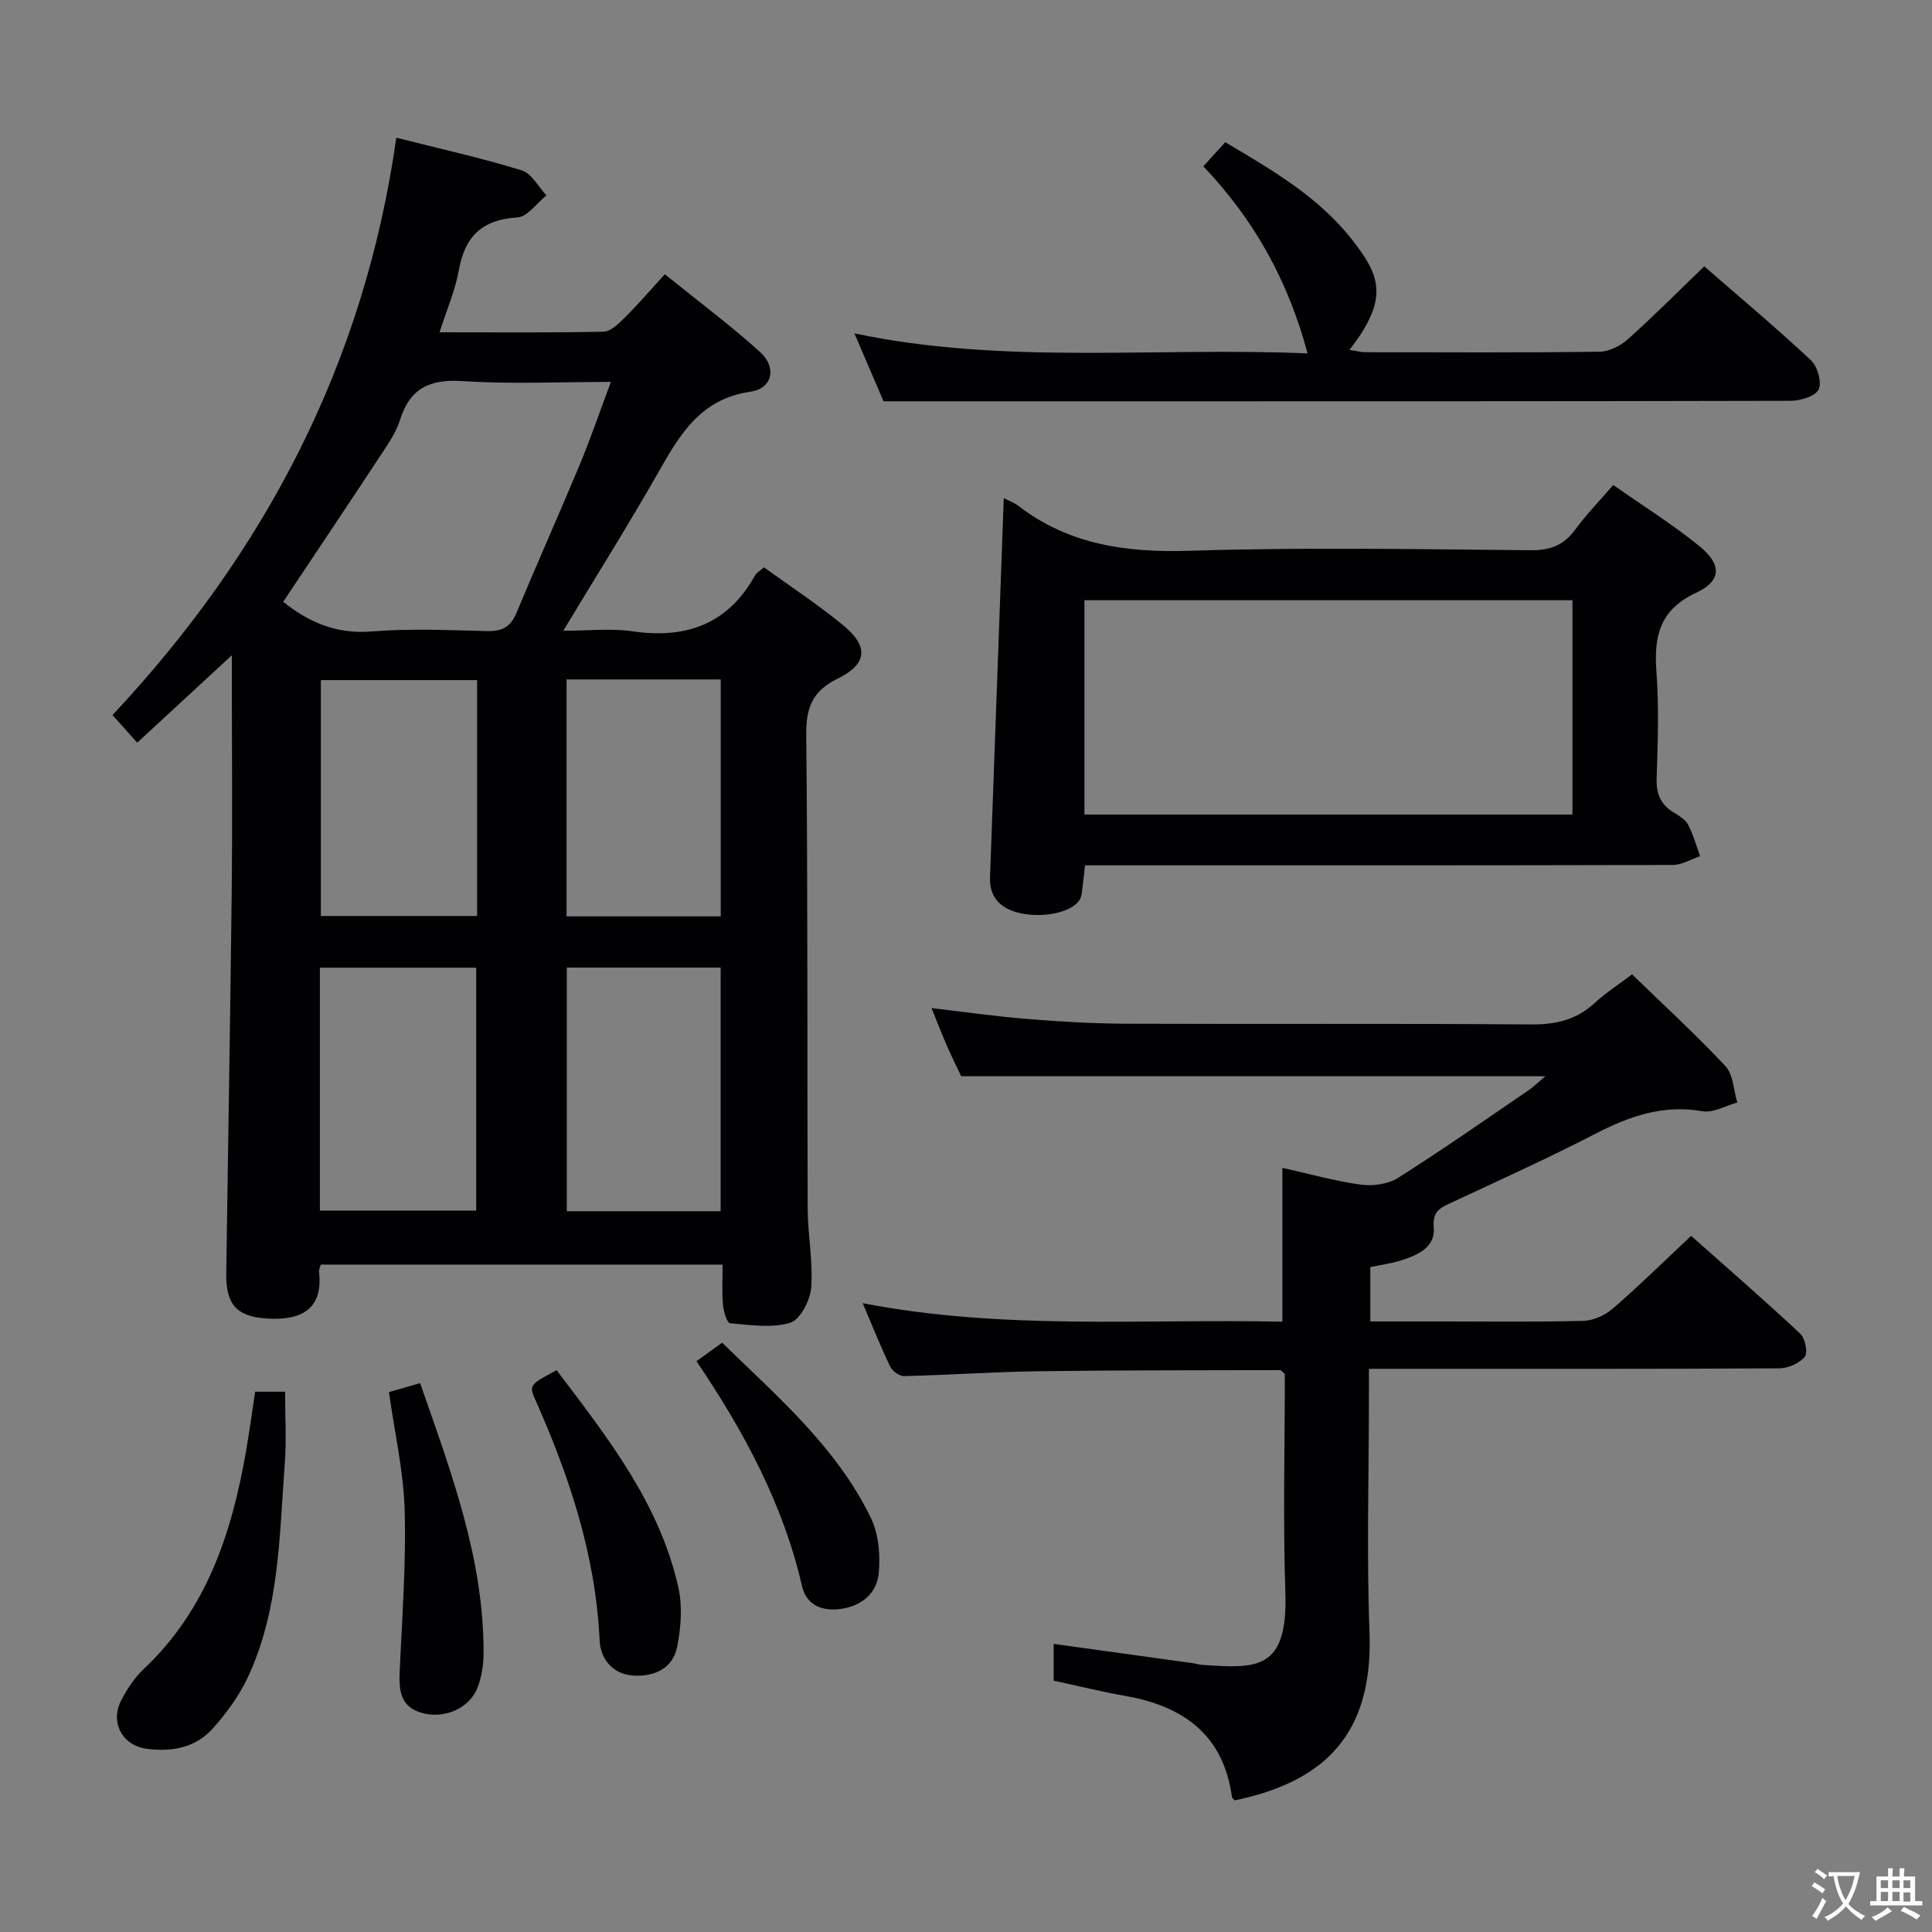 <svg enable-background="new 0 0 400 400" viewBox="0 0 400 400" xmlns="http://www.w3.org/2000/svg"><rect x="0" y="0" width="400" height="400" fill="#808080" stroke="none"/><g fill="#010103"><path d="m82.05 28.51c9.37 2.37 17.77 4.23 25.96 6.76 2.05.63 3.44 3.4 5.13 5.19-2.01 1.6-3.94 4.43-6.04 4.56-7.29.45-10.87 3.91-12.11 10.95-.74 4.17-2.5 8.16-3.99 12.83 11.71 0 22.83.11 33.94-.13 1.49-.03 3.13-1.64 4.36-2.86 2.71-2.69 5.21-5.6 8.35-9.03 6.93 5.61 13.57 10.55 19.68 16.07 3.57 3.22 2.62 7.59-1.97 8.25-10.37 1.49-14.65 8.93-19.14 16.83-6.08 10.68-12.63 21.1-19.6 32.66 5.23 0 9.85-.54 14.29.11 11.13 1.63 19.8-1.45 25.43-11.59.3-.53.94-.87 1.83-1.65 5.52 4 11.22 7.72 16.44 12.03 5.29 4.37 4.97 8-1.17 11.01-5.26 2.57-6.58 6.01-6.52 11.7.35 32.66.18 65.32.3 97.98.02 5.48 1.13 10.99.73 16.42-.2 2.62-2.28 6.64-4.34 7.26-3.84 1.16-8.3.46-12.47.1-.62-.05-1.34-2.48-1.46-3.86-.23-2.61-.07-5.26-.07-8.28-28.05 0-55.6 0-83.2 0-.14.56-.41 1.05-.36 1.5.98 8.45-4.65 10.08-10.87 9.66s-8.43-2.93-8.34-9.33c.37-26.3.84-52.6 1.13-78.91.16-14.5.03-28.99.03-43.49 0-1.61 0-3.21 0-5.58-6.82 6.29-12.97 11.98-19.59 18.09-1.7-1.9-3.12-3.48-5.12-5.71 31.49-33.61 52.14-72.73 58.76-119.54zm44.43 50.56c-10.81 0-20.81.49-30.72-.17-6.8-.45-10.91 1.49-12.96 8.09-.77 2.48-2.34 4.77-3.8 6.98-6.72 10.21-13.53 20.37-20.37 30.63 5.1 4.08 10.88 6.75 18.29 6.14 7.93-.65 15.96-.28 23.95-.08 3.09.08 4.85-.86 6.06-3.77 4.27-10.25 8.81-20.39 13.08-30.64 2.26-5.46 4.18-11.06 6.47-17.18zm-60.25 171.58h32.36c0-17.03 0-33.7 0-50.3-10.99 0-21.56 0-32.36 0zm82.97.12c0-16.96 0-33.68 0-50.44-10.83 0-21.27 0-31.85 0v50.44zm-50.42-109.96c-11.14 0-21.83 0-32.35 0v48.83h32.35c0-16.35 0-32.42 0-48.83zm18.52-.14v49.05h31.92c0-16.38 0-32.59 0-49.05-10.79 0-21.21 0-31.92 0z"/><path d="m319.95 222.82c-40.44 0-80.3 0-120.95 0-.73-1.55-1.89-3.89-2.94-6.28-1.06-2.42-2-4.88-3.2-7.83 6.83.8 13.28 1.73 19.76 2.25 6.79.55 13.61.96 20.41.99 27.99.11 55.99-.07 83.98.15 5.12.04 9.37-.95 13.15-4.44 2.29-2.11 4.95-3.82 7.74-5.93 6.59 6.4 13.22 12.46 19.34 19.01 1.63 1.75 1.68 4.97 2.45 7.52-2.42.66-4.99 2.2-7.22 1.81-8.16-1.44-15.16 1.05-22.23 4.7-9.74 5.03-19.75 9.56-29.69 14.2-2.32 1.08-4.01 1.73-3.71 5.21.35 4.08-3.39 5.72-6.82 6.79-2.03.63-4.16.91-6.31 1.37v11.25h14.61c9.83 0 19.67.14 29.49-.12 2.06-.05 4.47-1.13 6.06-2.5 5.4-4.67 10.5-9.69 16.26-15.1 7.11 6.32 14.97 13.14 22.58 20.24 1.03.96 1.64 3.97.95 4.8-1.12 1.36-3.46 2.38-5.3 2.39-26.16.15-52.32.1-78.48.1-1.95 0-3.89 0-6.46 0v5.97c0 16.16-.49 32.34.12 48.48.8 21.12-9.16 30.98-27.89 34.9-.21-.24-.55-.46-.59-.72-1.76-12.84-10.02-18.77-22-20.89-5.02-.89-9.99-2.12-14.91-3.18 0-2.67 0-4.94 0-7.61 9.82 1.36 19.31 2.67 28.79 3.99.66.09 1.3.32 1.96.36 11.1.72 17.76 1.33 17.22-14.98-.5-15.14-.11-30.3-.11-45.25-.5-.42-.74-.8-.99-.8-16.64.04-33.28 0-49.92.23-9.31.13-18.61.78-27.92 1.01-.97.02-2.42-1.04-2.87-1.97-1.94-4.02-3.59-8.18-5.7-13.13 29.23 5.65 58.07 3.21 86.89 3.83 0-10.79 0-21.01 0-31.85 5.35 1.19 10.72 2.71 16.19 3.47 2.5.35 5.67-.08 7.75-1.39 9.13-5.77 17.98-11.97 26.91-18.06 1.16-.79 2.17-1.8 3.6-2.99z"/><path d="m207.82 103.13c1 .52 2.11.91 3 1.59 10.57 8.12 22.51 9.73 35.6 9.31 23.46-.75 46.96-.32 70.45-.11 4.08.04 6.9-1.02 9.28-4.29 2.24-3.08 4.93-5.82 7.86-9.21 6 4.21 12.2 8.08 17.83 12.65 4.66 3.78 4.64 7.18-.68 9.66-7.6 3.55-8.75 9.04-8.21 16.39.53 7.29.29 14.66.04 21.98-.11 3.2.79 5.42 3.47 7.08 1.12.69 2.46 1.45 3.03 2.54 1.09 2.05 1.69 4.35 2.5 6.54-1.89.64-3.78 1.82-5.67 1.82-38.48.11-76.95.08-115.43.08-1.98 0-3.95 0-6.25 0-.18 1.6-.3 2.86-.47 4.12-.14.97-.13 2.05-.57 2.88-1.46 2.75-7.91 4.12-13 2.75-3.61-.97-5.76-3.29-5.63-7.21.93-26.06 1.89-52.13 2.85-78.57zm117.74 21.14c-33.79 0-67.32 0-101.04 0v44.37h101.04c0-14.94 0-29.52 0-44.37z"/><path d="m270.72 73.17c-4.08-15.25-11.18-27.81-21.58-38.73 1.62-1.79 2.94-3.25 4.53-5 9.75 5.78 19.45 11.4 26.38 20.34 5.55 7.16 7.75 11.88-.65 22.65 1.26.19 2.28.49 3.31.49 16.15.03 32.3.11 48.45-.1 1.99-.03 4.35-1.21 5.88-2.59 5.33-4.76 10.36-9.85 15.81-15.09 7.21 6.28 14.83 12.66 22.08 19.44 1.37 1.27 2.3 4.56 1.6 6.05-.67 1.41-3.75 2.34-5.77 2.35-49.62.12-99.24.1-148.86.1-12.78 0-25.55 0-38.97 0-1.66-3.87-3.75-8.72-6.04-14.06 31.19 6.57 62.32 2.79 93.83 4.15z"/><path d="m52.83 288.14h6.19c0 5.05.31 10-.06 14.89-1.13 15.01-1.09 30.29-7.68 44.3-1.8 3.82-4.42 7.39-7.24 10.55-3.58 4.01-8.57 4.88-13.74 4.17-5-.68-7.55-5.48-5.21-10 1.21-2.33 2.72-4.66 4.61-6.44 13.03-12.25 18.27-28.1 21.22-45.06.7-4.05 1.26-8.14 1.91-12.41z"/><path d="m115.24 283.68c10.6 14 21.33 27.62 25.21 45 .87 3.89.54 8.27-.24 12.23-.89 4.56-4.78 6.28-9.13 5.99-4.29-.29-6.76-3.44-6.94-7.32-.82-17.57-6.23-33.84-13.28-49.71-1.39-3.11-1.21-3.19 4.38-6.19z"/><path d="m86.98 286.36c6.46 18.53 13.18 36.35 13.14 55.79 0 2.44-.38 5.02-1.26 7.27-1.66 4.25-6.69 6.4-11.15 5.32-4.93-1.19-5.14-4.81-4.95-8.92.49-11.06 1.34-22.14 1.02-33.18-.23-8.05-2.08-16.04-3.25-24.42 1.73-.5 3.75-1.08 6.45-1.86z"/><path d="m144.2 281.82c2-1.44 3.45-2.49 5.31-3.83 11.47 11.2 23.67 21.6 30.77 36.23 1.63 3.35 2.02 7.72 1.65 11.5-.42 4.26-3.67 6.9-8.15 7.43-3.8.45-6.87-1.01-7.72-4.73-3.89-16.92-11.92-31.88-21.86-46.6z"/></g><path d="m377.9 391.2c-.2.3-.4.5-.6.8-.7-.6-1.4-1-2.2-1.5.2-.3.4-.5.5-.8.6.4 1.4.8 2.3 1.5zm-1.8 6.1c-.2-.2-.5-.4-.9-.6.4-.6.8-1.2 1.2-1.9s.7-1.3.9-1.9c.3.3.5.5.8.7-.7 1.3-1.4 2.6-2 3.7zm2.2-9c-.3.3-.5.5-.6.8-.6-.6-1.3-1.1-2-1.5.3-.3.5-.5.6-.7.6.5 1.3.9 2 1.4zm.3.2v-.9h2 4.5c-.3 1.3-.6 2.5-1 3.6s-.9 2.1-1.4 3c.4.5 1 1 1.6 1.4s1.2.8 1.9 1.1c-.3.2-.5.4-.8.8-.4-.3-1-.7-1.6-1.2s-1.2-1.1-1.6-1.6c-.5.6-1.1 1.1-1.7 1.6s-1.4.9-2.1 1.4c-.1-.3-.3-.5-.7-.8.6-.2 1.2-.5 1.9-1s1.4-1.1 2-1.8c-.5-.8-.9-1.6-1.2-2.5s-.6-2-.8-3.2c-.4.1-.7.1-1 .1zm2.5 2.7c.3 1 .7 1.7 1 2.2.3-.5.6-1.1 1-2s.6-1.9.9-3h-3.2-.4c.1.9.3 1.8.7 2.8z" fill="#fcfafa"/><path d="m396.5 388.5v1.5 3.6h1.5v.9c-.4 0-1 0-1.7 0h-7.9c-.5 0-.9 0-1.2 0v-.9h1.3v-3.5c0-.7 0-1.2 0-1.6h2.4c0-.8 0-1.4 0-1.7h1c0 .3-.1.8-.1 1.7h1.5c0-.8 0-1.4 0-1.7h1c0 .3-.1.9-.1 1.7zm-8.2 9.2c-.2-.3-.5-.5-.8-.8.8-.3 1.4-.6 1.9-.9s1-.7 1.4-1.1c.3.3.6.5.9.8-1.6 1-2.8 1.6-3.4 2zm2.6-6.8v-1.6h-1.5v1.6zm0 2.7v-1.9h-1.5v1.9zm2.4-2.7v-1.6h-1.5v1.6zm0 2.7v-1.9h-1.5v1.9zm.2 2 .7-.8c.4.2.9.5 1.6.8s1.3.7 1.8 1c-.3.3-.5.5-.8.8-.4-.3-1.5-1-3.3-1.8zm2-4.7v-1.6h-1.4v1.6zm0 2.8v-1.9h-1.4v1.9z" fill="#fcfafa"/></svg>